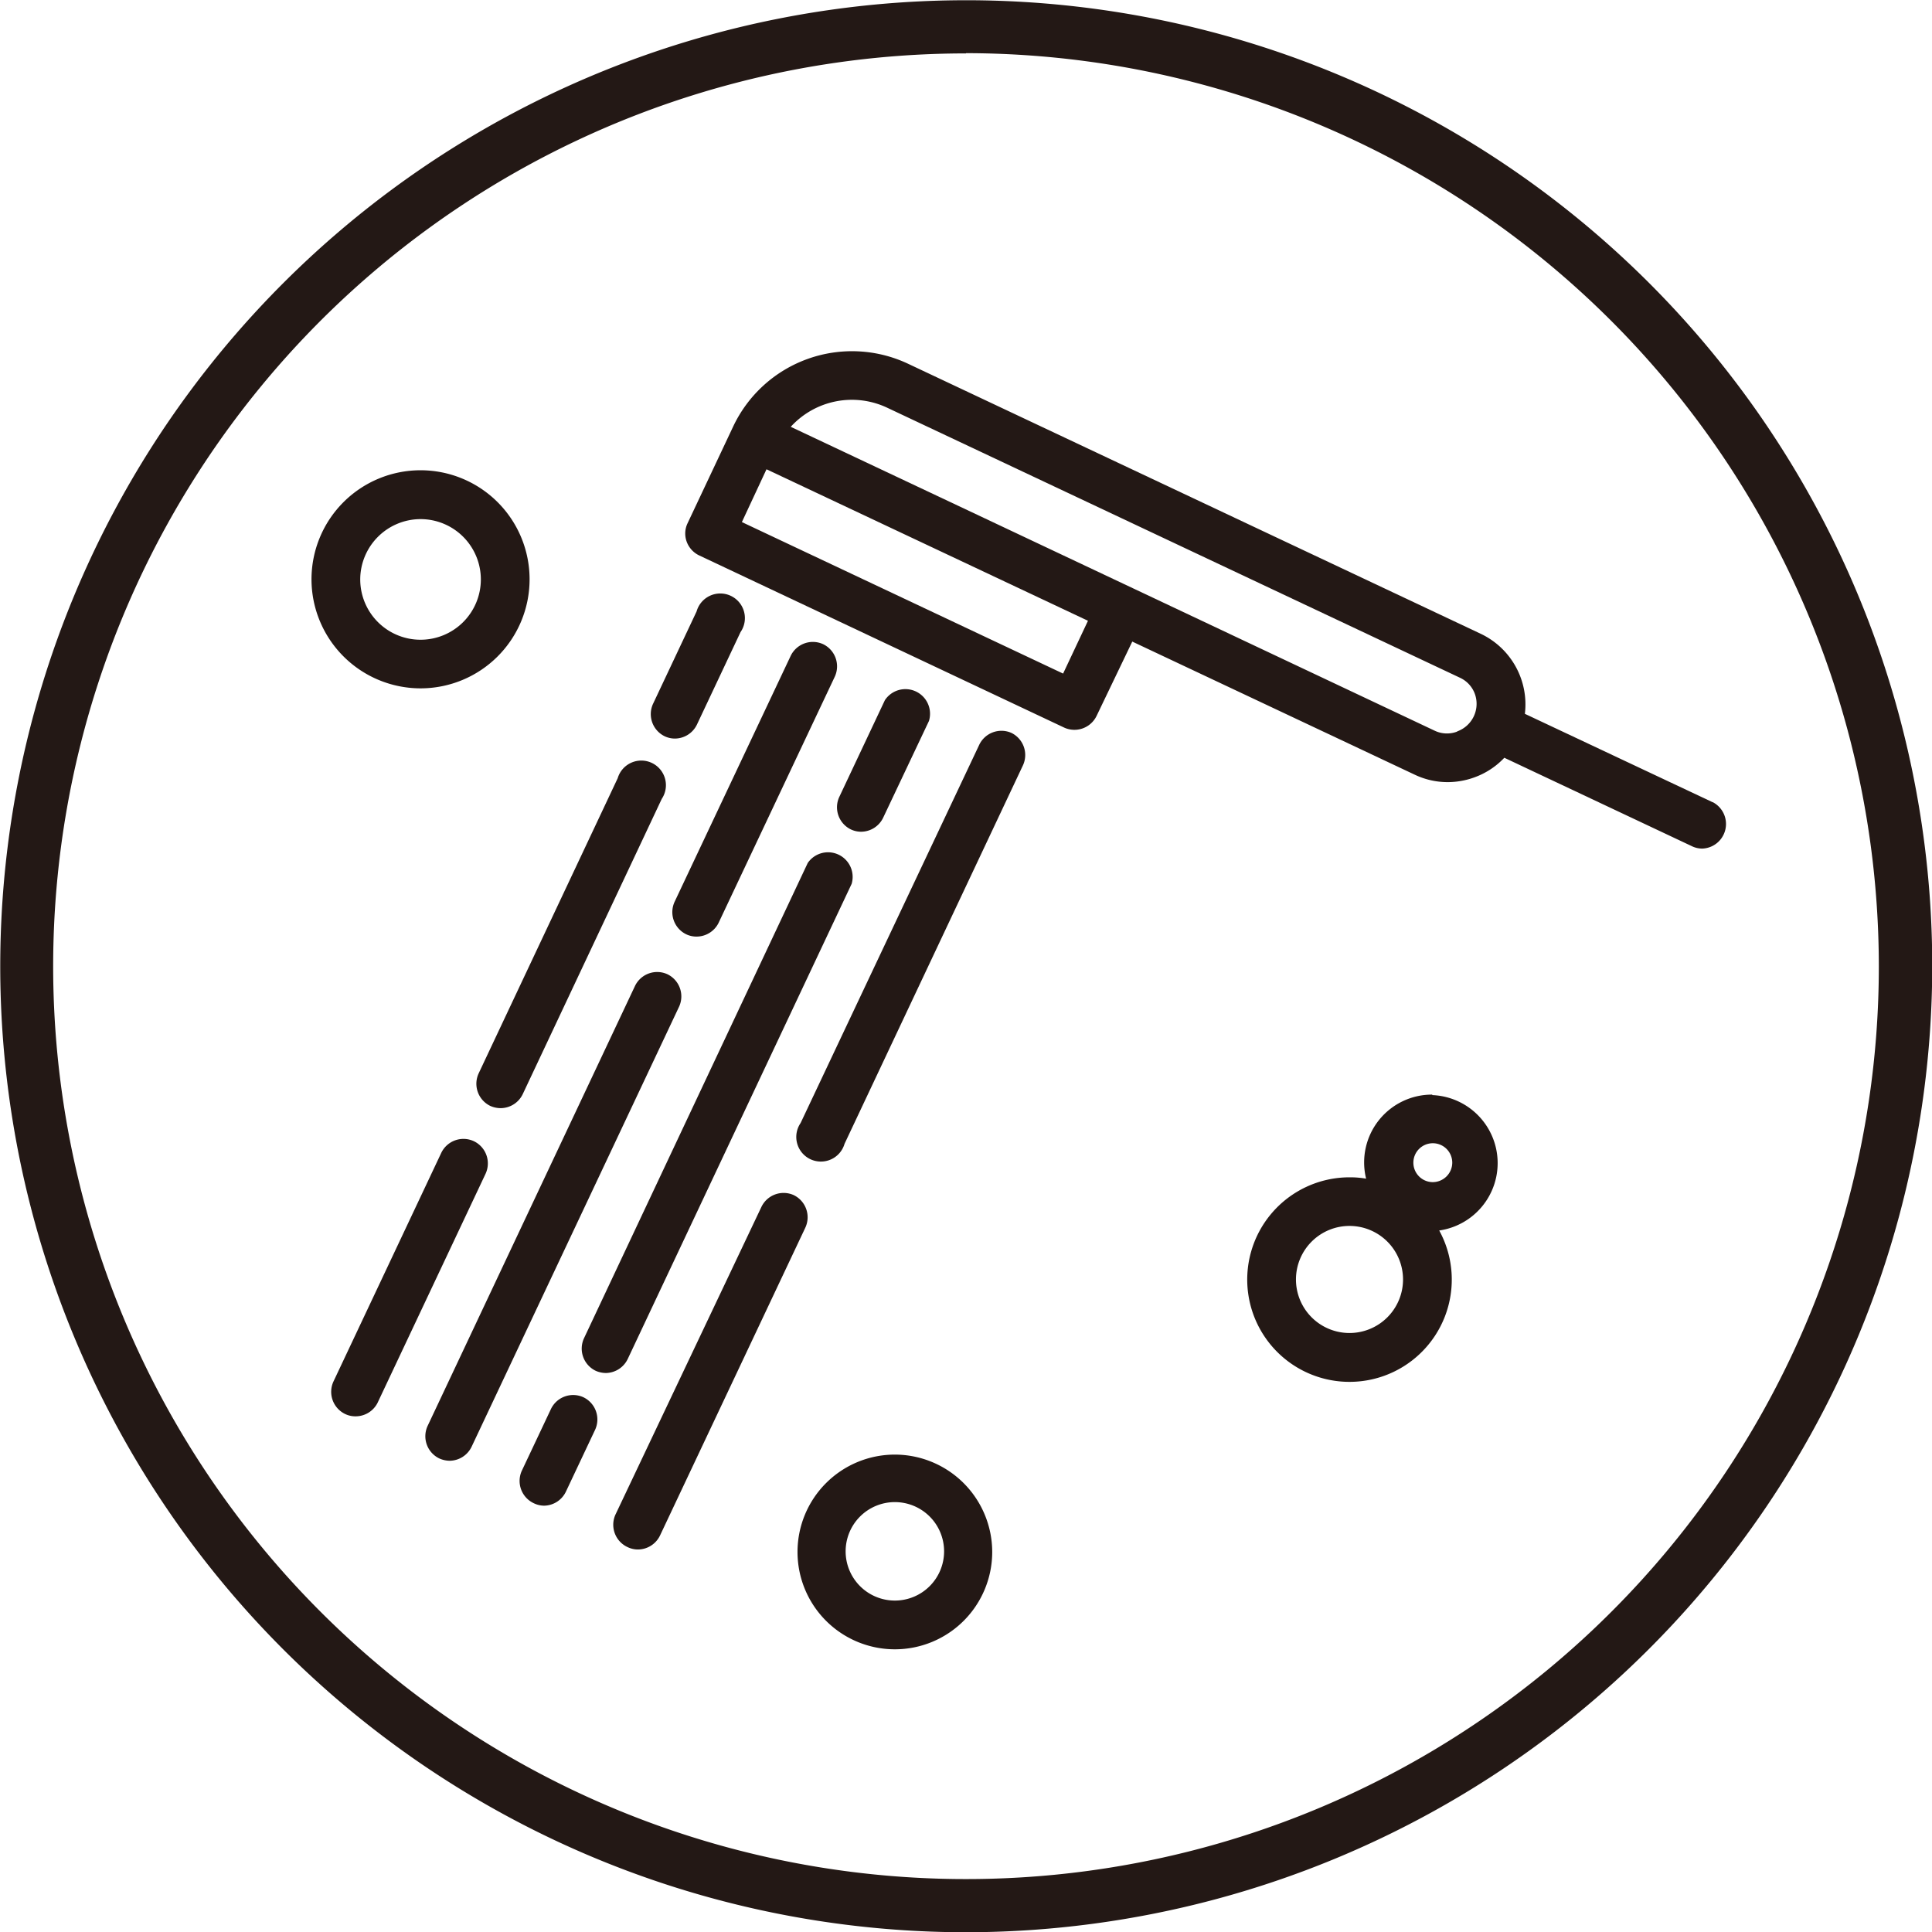<svg xmlns="http://www.w3.org/2000/svg" viewBox="0 0 156.98 156.98"><defs><style>.cls-1{fill:#231815;}</style></defs><title>Asset 4</title><g id="Layer_2" data-name="Layer 2"><g id="圖層_1" data-name="圖層 1"><path class="cls-1" d="M78.49,157A78.49,78.49,0,1,1,157,78.49,78.58,78.58,0,0,1,78.49,157Zm0-152.66a74.17,74.17,0,1,0,74.17,74.17A74.25,74.25,0,0,0,78.49,4.32Z"/><path class="cls-1" d="M139.15,65.18,123.9,58a6.35,6.35,0,0,0-3.58-6.5L73.77,29.55a10.68,10.68,0,0,0-14.2,5.11h0l-3.71,7.87A1.93,1.93,0,0,0,55.79,44a2,2,0,0,0,1,1.12l29.68,14a2,2,0,0,0,2.63-.95L92,52.13l22.94,10.81a6.22,6.22,0,0,0,2.69.61,6.37,6.37,0,0,0,2.15-.38,6.25,6.25,0,0,0,2.45-1.6l15.25,7.19a1.94,1.94,0,0,0,.84.19,2,2,0,0,0,.85-3.77ZM86.38,54.73,60.28,42.42l2-4.29L88.4,50.44Zm32,4.72a2.32,2.32,0,0,1-1.81-.08h0L79.94,42.08l-15.69-7.4a6.72,6.72,0,0,1,7.84-1.55l46.54,21.94a2.32,2.32,0,0,1,1.22,1.35,2.38,2.38,0,0,1-1.43,3Z"/><path class="cls-1" d="M38.49,92.72a2,2,0,0,0-2.63.94l-8.77,18.6a2,2,0,0,0,.95,2.63,1.91,1.91,0,0,0,.84.19A2,2,0,0,0,30.67,114l8.77-18.6A2,2,0,0,0,38.49,92.72Z"/><path class="cls-1" d="M39.84,89.86a2.08,2.08,0,0,0,.84.18,2,2,0,0,0,1.79-1.13l11.3-24a2,2,0,1,0-3.58-1.68L38.89,87.22A2,2,0,0,0,39.84,89.86Z"/><path class="cls-1" d="M54,59.82a1.94,1.94,0,0,0,.84.19,2,2,0,0,0,1.79-1.14l3.54-7.51a2,2,0,1,0-3.57-1.68l-3.54,7.51A2,2,0,0,0,54,59.82Z"/><path class="cls-1" d="M54.23,79.16a2,2,0,0,0-2.63.94L34.74,115.87a2,2,0,0,0,.95,2.63,2.1,2.1,0,0,0,.84.19,2,2,0,0,0,1.79-1.14L55.18,81.79A2,2,0,0,0,54.23,79.16Z"/><path class="cls-1" d="M66.88,52.34a2,2,0,0,0-2.63.94l-9.44,20a2,2,0,0,0,.94,2.63,1.94,1.94,0,0,0,.84.19A2,2,0,0,0,58.38,75l9.44-20A2,2,0,0,0,66.88,52.34Z"/><path class="cls-1" d="M47.38,113.52a2,2,0,0,0-2.63,1l-2.36,5a2,2,0,0,0,1,2.63,1.94,1.94,0,0,0,.84.19A2,2,0,0,0,46,121.16l2.36-5A2,2,0,0,0,47.38,113.52Z"/><path class="cls-1" d="M51,110.43l18.2-38.62a2,2,0,0,0-3.57-1.69L47.45,108.74a2,2,0,0,0,.95,2.64,2.08,2.08,0,0,0,.84.18A2,2,0,0,0,51,110.43Z"/><path class="cls-1" d="M69.13,67.39a1.94,1.94,0,0,0,.84.19,2,2,0,0,0,1.79-1.14l3.72-7.86a2,2,0,0,0-3.58-1.69l-3.71,7.87A2,2,0,0,0,69.13,67.39Z"/><path class="cls-1" d="M64.48,97.1a2,2,0,0,0-2.63,1L50,123.08a2,2,0,0,0,1,2.63,1.94,1.94,0,0,0,.84.19,2,2,0,0,0,1.79-1.14l11.8-25A2,2,0,0,0,64.48,97.1Z"/><path class="cls-1" d="M82.18,59.55a2,2,0,0,0-2.63,1L65.05,91.25a2,2,0,1,0,3.57,1.69l14.5-30.76A2,2,0,0,0,82.18,59.55Z"/><path class="cls-1" d="M34.16,55.93a8.86,8.86,0,1,0-8.85-8.85A8.87,8.87,0,0,0,34.16,55.93Zm0-13.75a4.9,4.9,0,1,1-4.89,4.9A4.91,4.91,0,0,1,34.16,42.18Z"/><path class="cls-1" d="M72.71,118.19a7.91,7.91,0,1,0,7.91,7.91A7.92,7.92,0,0,0,72.71,118.19Zm0,11.86a4,4,0,1,1,4-4A4,4,0,0,1,72.71,130.05Z"/><path class="cls-1" d="M116.37,88.94A5.51,5.51,0,0,0,111,95.77a7.53,7.53,0,0,0-1.35-.11,8.31,8.31,0,1,0,7.29,4.32,5.53,5.53,0,0,0-.56-11Zm-6.73,19.37A4.35,4.35,0,1,1,114,104,4.35,4.35,0,0,1,109.64,108.31Zm6.73-12.26A1.58,1.58,0,1,1,118,94.47,1.59,1.59,0,0,1,116.37,96.05Z"/></g></g></svg>